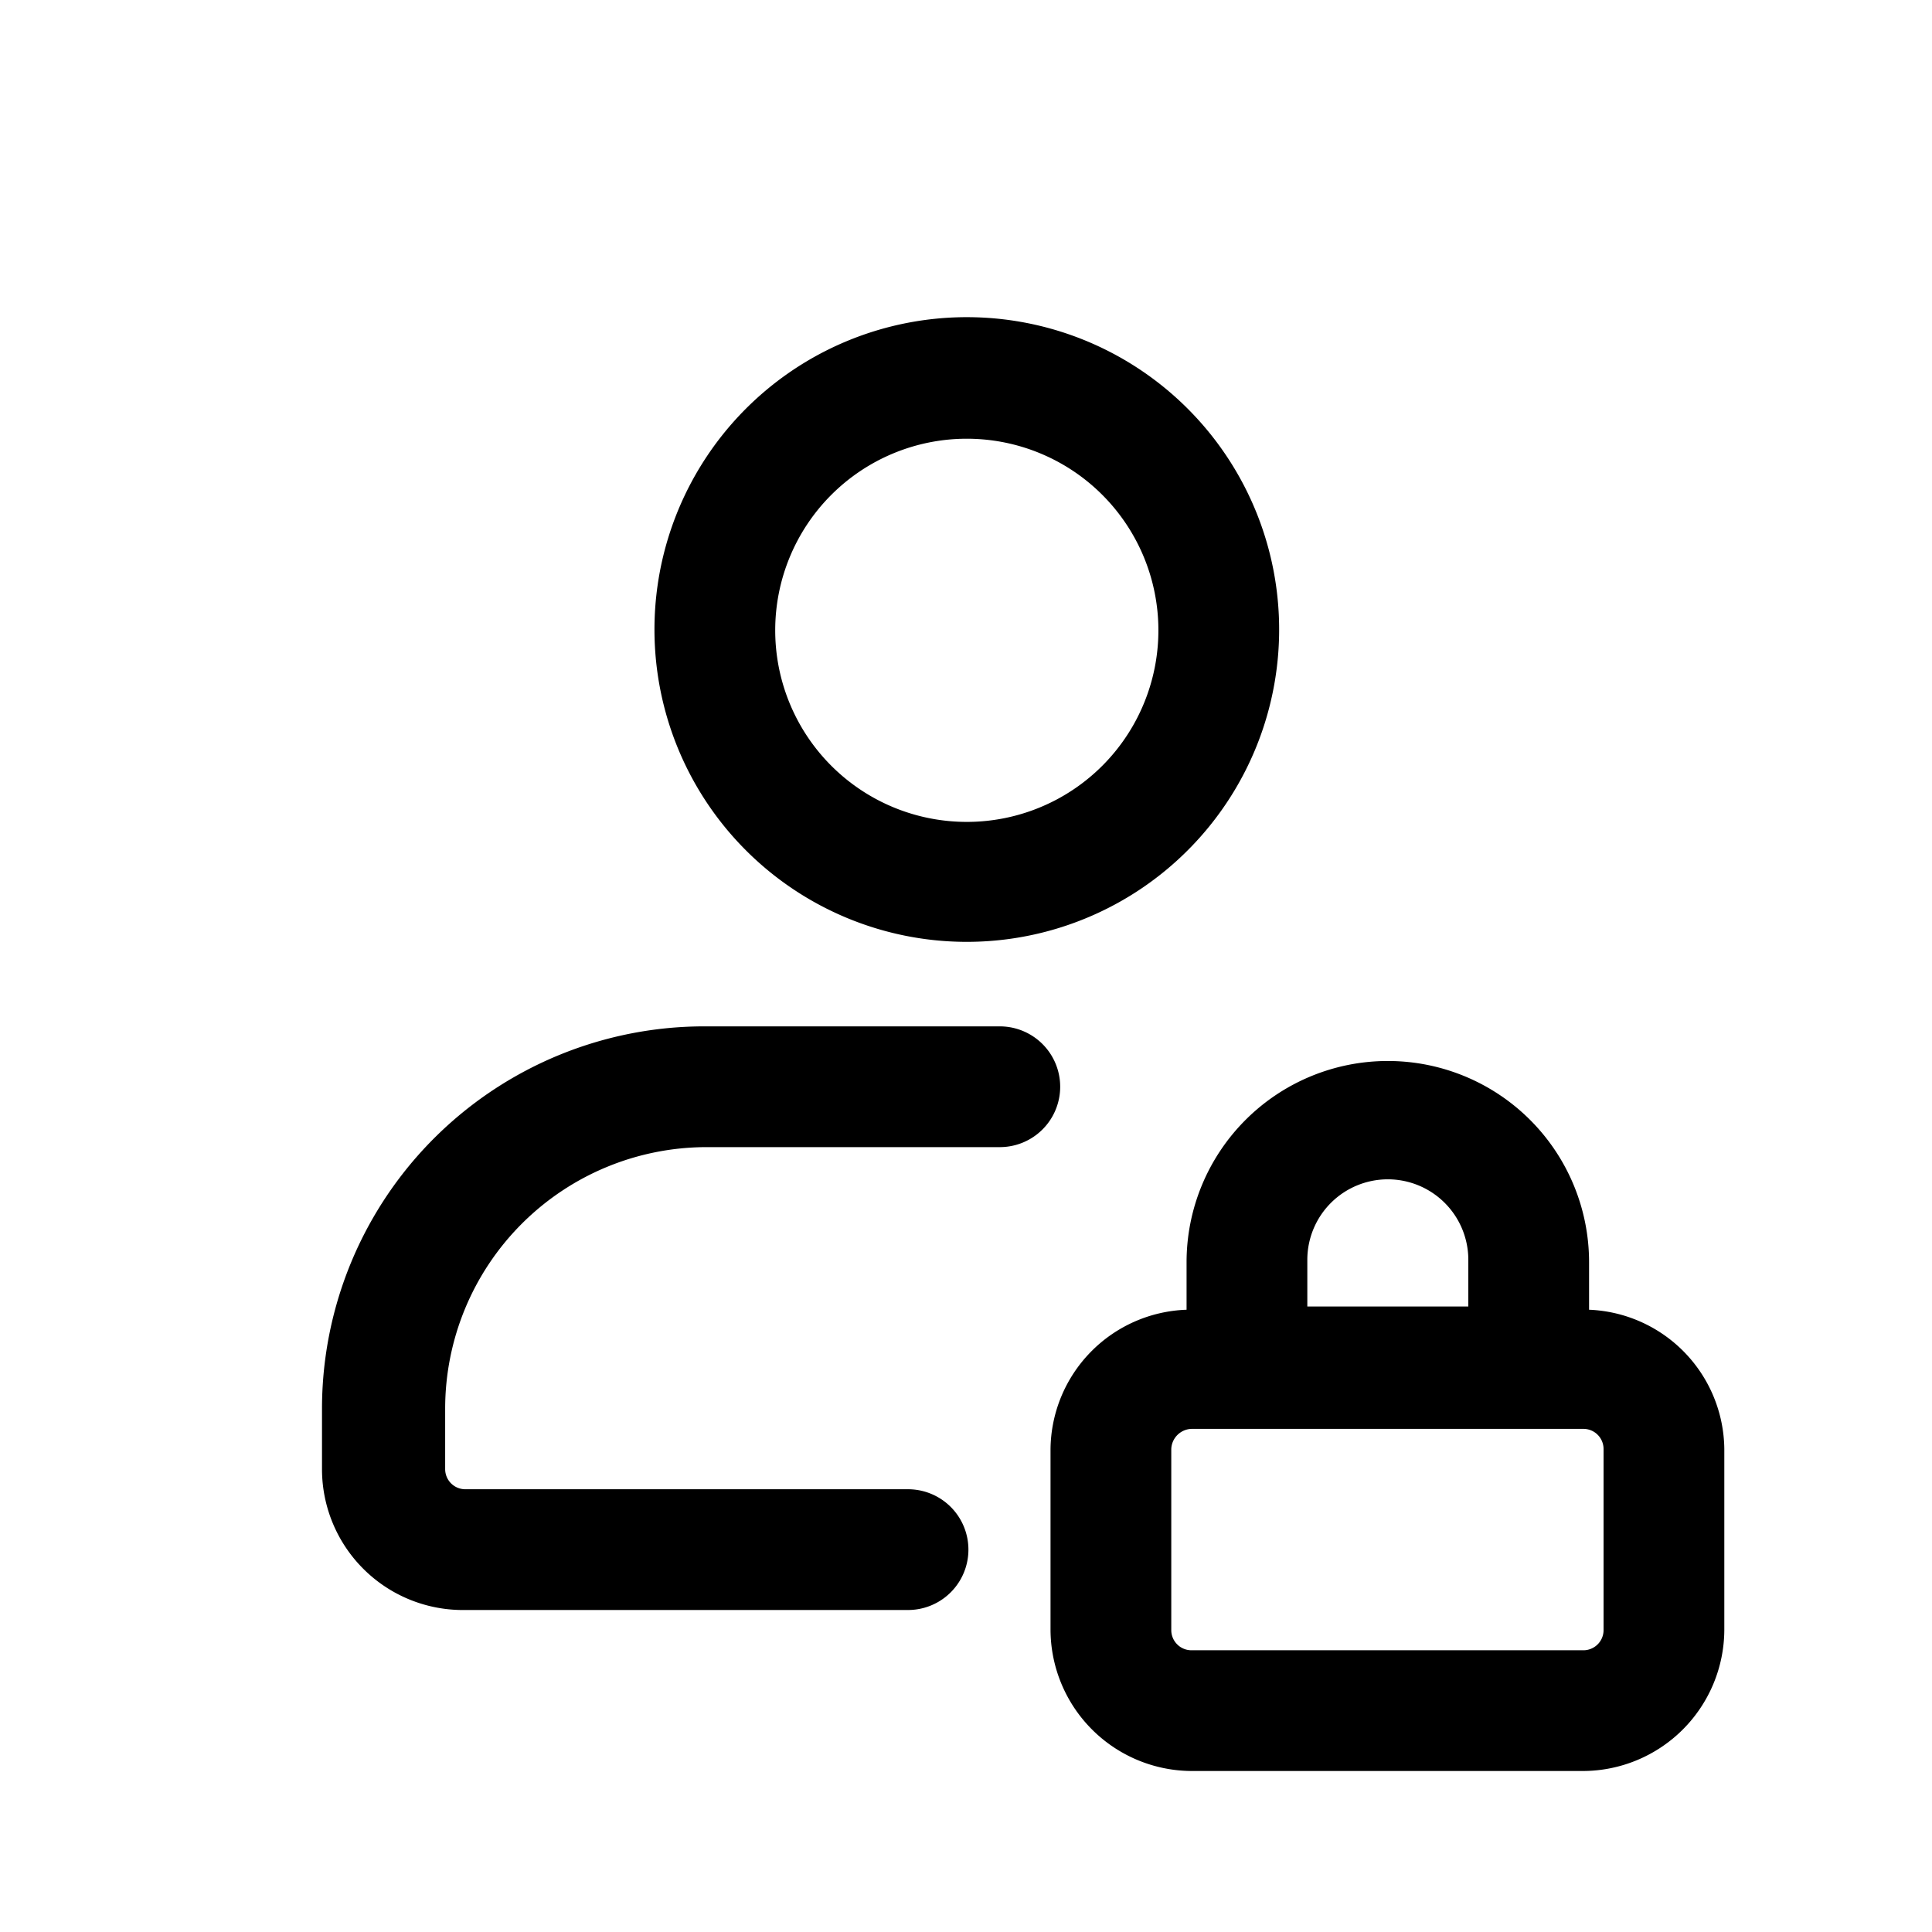 <svg id="icons" xmlns="http://www.w3.org/2000/svg" viewBox="0 0 24 24"><defs><style>.cls-1{fill:none;}</style></defs><rect id="canvas" class="cls-1" width="24" height="24"/><path d="M12,11.7A3.88,3.88,0,1,0,8.13,7.83,3.88,3.88,0,0,0,12,11.7Zm0-6.25A2.38,2.38,0,1,1,9.63,7.83,2.38,2.38,0,0,1,12,5.45Z"/><path d="M12.42,12.75H8.78A4.75,4.75,0,0,0,4,17.5v.76A1.75,1.75,0,0,0,5.78,20h5.5a.75.75,0,0,0,0-1.5H5.78a.25.25,0,0,1-.25-.25V17.5a3.25,3.25,0,0,1,3.25-3.25h3.64a.75.75,0,1,0,0-1.5Z"/><path d="M19.74,16.27v-.59a2.5,2.5,0,1,0-5,0v.59A1.75,1.75,0,0,0,13.05,18v2.24A1.76,1.76,0,0,0,14.8,22h4.87a1.76,1.76,0,0,0,1.75-1.75V18A1.75,1.75,0,0,0,19.74,16.27Zm-2.5-1.62a1,1,0,0,1,1,1v.58h-2v-.58A1,1,0,0,1,17.24,14.65Zm2.68,5.6a.25.25,0,0,1-.25.25H14.8a.25.25,0,0,1-.25-.25V18a.26.26,0,0,1,.25-.25h4.87a.25.25,0,0,1,.25.25Z"/></svg>